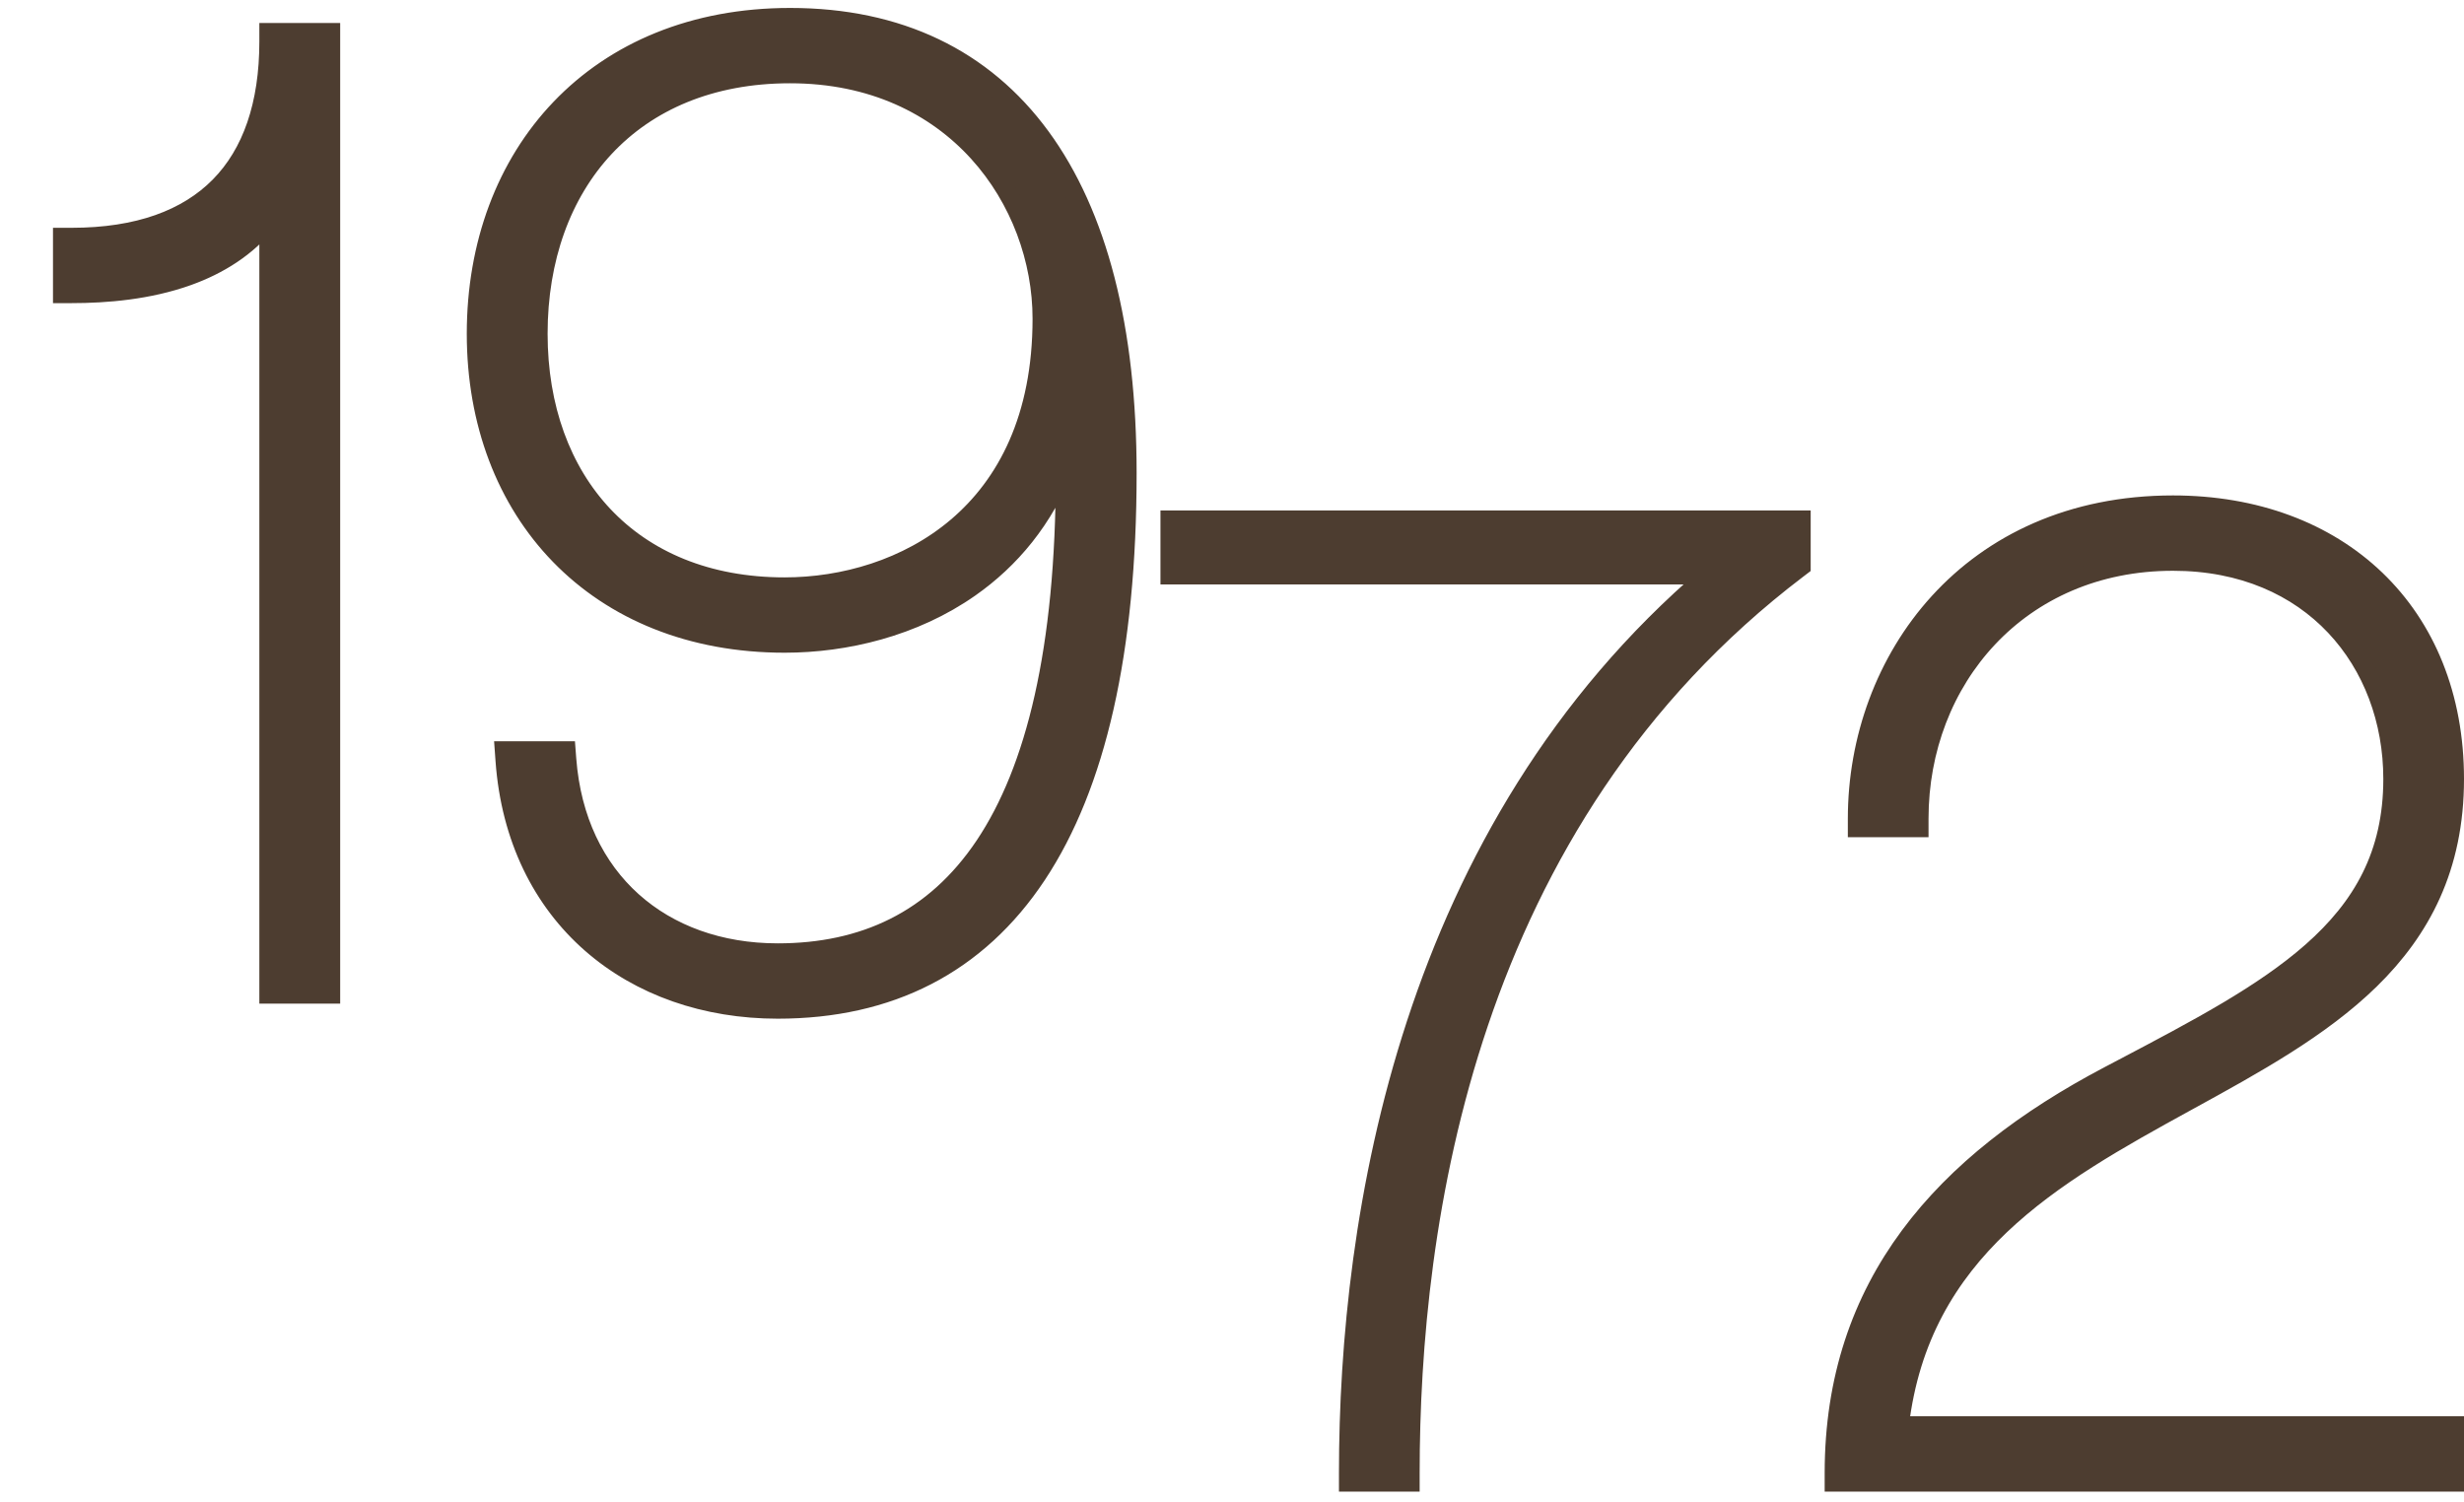 <svg width="1860" height="1134" viewBox="0 0 1860 1134" fill="none" xmlns="http://www.w3.org/2000/svg">
<path d="M209.776 24.339H202.776V31.339C202.776 79.102 189.959 115.749 165.589 140.463C141.237 165.158 104.331 178.968 54 178.968H47V185.968V214.832V221.832H54C80.162 221.832 112.284 219.231 141.997 208.532C164.862 200.298 186.496 187.186 202.776 166.667V743.661V750.661H209.776H242.788H249.788V743.661V31.339V24.339H242.788H209.776ZM732.35 443.742C762.698 422.447 788.286 392.264 803.988 351.496V357.09C803.988 490.524 781.351 581.148 743.144 638.228C705.259 694.827 651.605 719.136 587.125 719.136C543.232 719.136 505.248 705.198 477.421 680.209C449.62 655.244 431.501 618.844 428.013 573.038L427.52 566.569H421.033H388.021H380.498L381.039 574.073C385.288 632.982 409.259 680.102 446.21 712.46C483.11 744.774 532.528 762 587.125 762C671.302 762 737.798 728.501 782.908 660.42C827.718 592.794 851 491.711 851 357.09C851 248.061 828.942 162.103 785.815 103.228C742.447 44.026 678.345 13 596.41 13C523.513 13 464.107 38.643 422.94 81.65C381.814 124.613 359.357 184.412 359.357 251.943C359.357 318.981 381.83 377.507 422.461 419.31C463.121 461.142 521.483 485.731 592.283 485.731C638.284 485.731 689.803 473.596 732.35 443.742ZM406.369 251.943C406.369 195.154 424.209 146.194 456.584 111.496C488.901 76.862 536.229 55.864 596.41 55.864C720.882 55.864 786.45 152.078 786.45 240.603C786.45 315.554 759.605 365.843 722.376 397.501C684.943 429.333 636.366 442.867 592.283 442.867C533.624 442.867 487.322 422.624 455.659 389.014C423.943 355.35 406.369 307.689 406.369 251.943Z" fill="#4D3D30" stroke="#4D3D30" stroke-width="14"/>
<path d="M890 392.345H883V399.345V427.191V434.191H890H1289.45C1063.33 627.211 1017.74 918.154 1017.74 1112V1119H1024.74H1057.65H1064.65V1112C1064.65 923.867 1105.73 620.479 1357.07 429.672L1359.83 427.571V424.097V399.345V392.345H1352.83H890ZM1441.79 624.989H1448.79V617.989C1448.79 513.159 1524.22 423.877 1640.3 423.877C1693.01 423.877 1734.32 443.027 1762.48 472.863C1790.71 502.766 1806.09 543.793 1806.09 588.08C1806.09 645.02 1783.07 684.719 1744.95 718.321C1708.46 750.481 1658.52 776.758 1601.59 806.712C1598.34 808.42 1595.07 810.14 1591.78 811.874C1467.03 877.546 1384.39 969.228 1384.39 1112V1119H1391.39H1846H1853V1112V1083.12V1076.12H1846H1433.94C1449.61 943.504 1549.52 887.345 1649.96 832.197L1652.57 830.765C1702.2 803.524 1751.89 776.245 1789.23 739.728C1827.58 702.224 1853 654.907 1853 588.08C1853 525.551 1831.29 473.63 1793.51 437.354C1755.75 401.107 1702.5 381 1640.3 381C1486.71 381 1401.88 498.192 1401.88 617.989V624.989H1408.88H1441.79Z" fill="#4D3D30" stroke="#4D3D30" stroke-width="14"/>
</svg>
